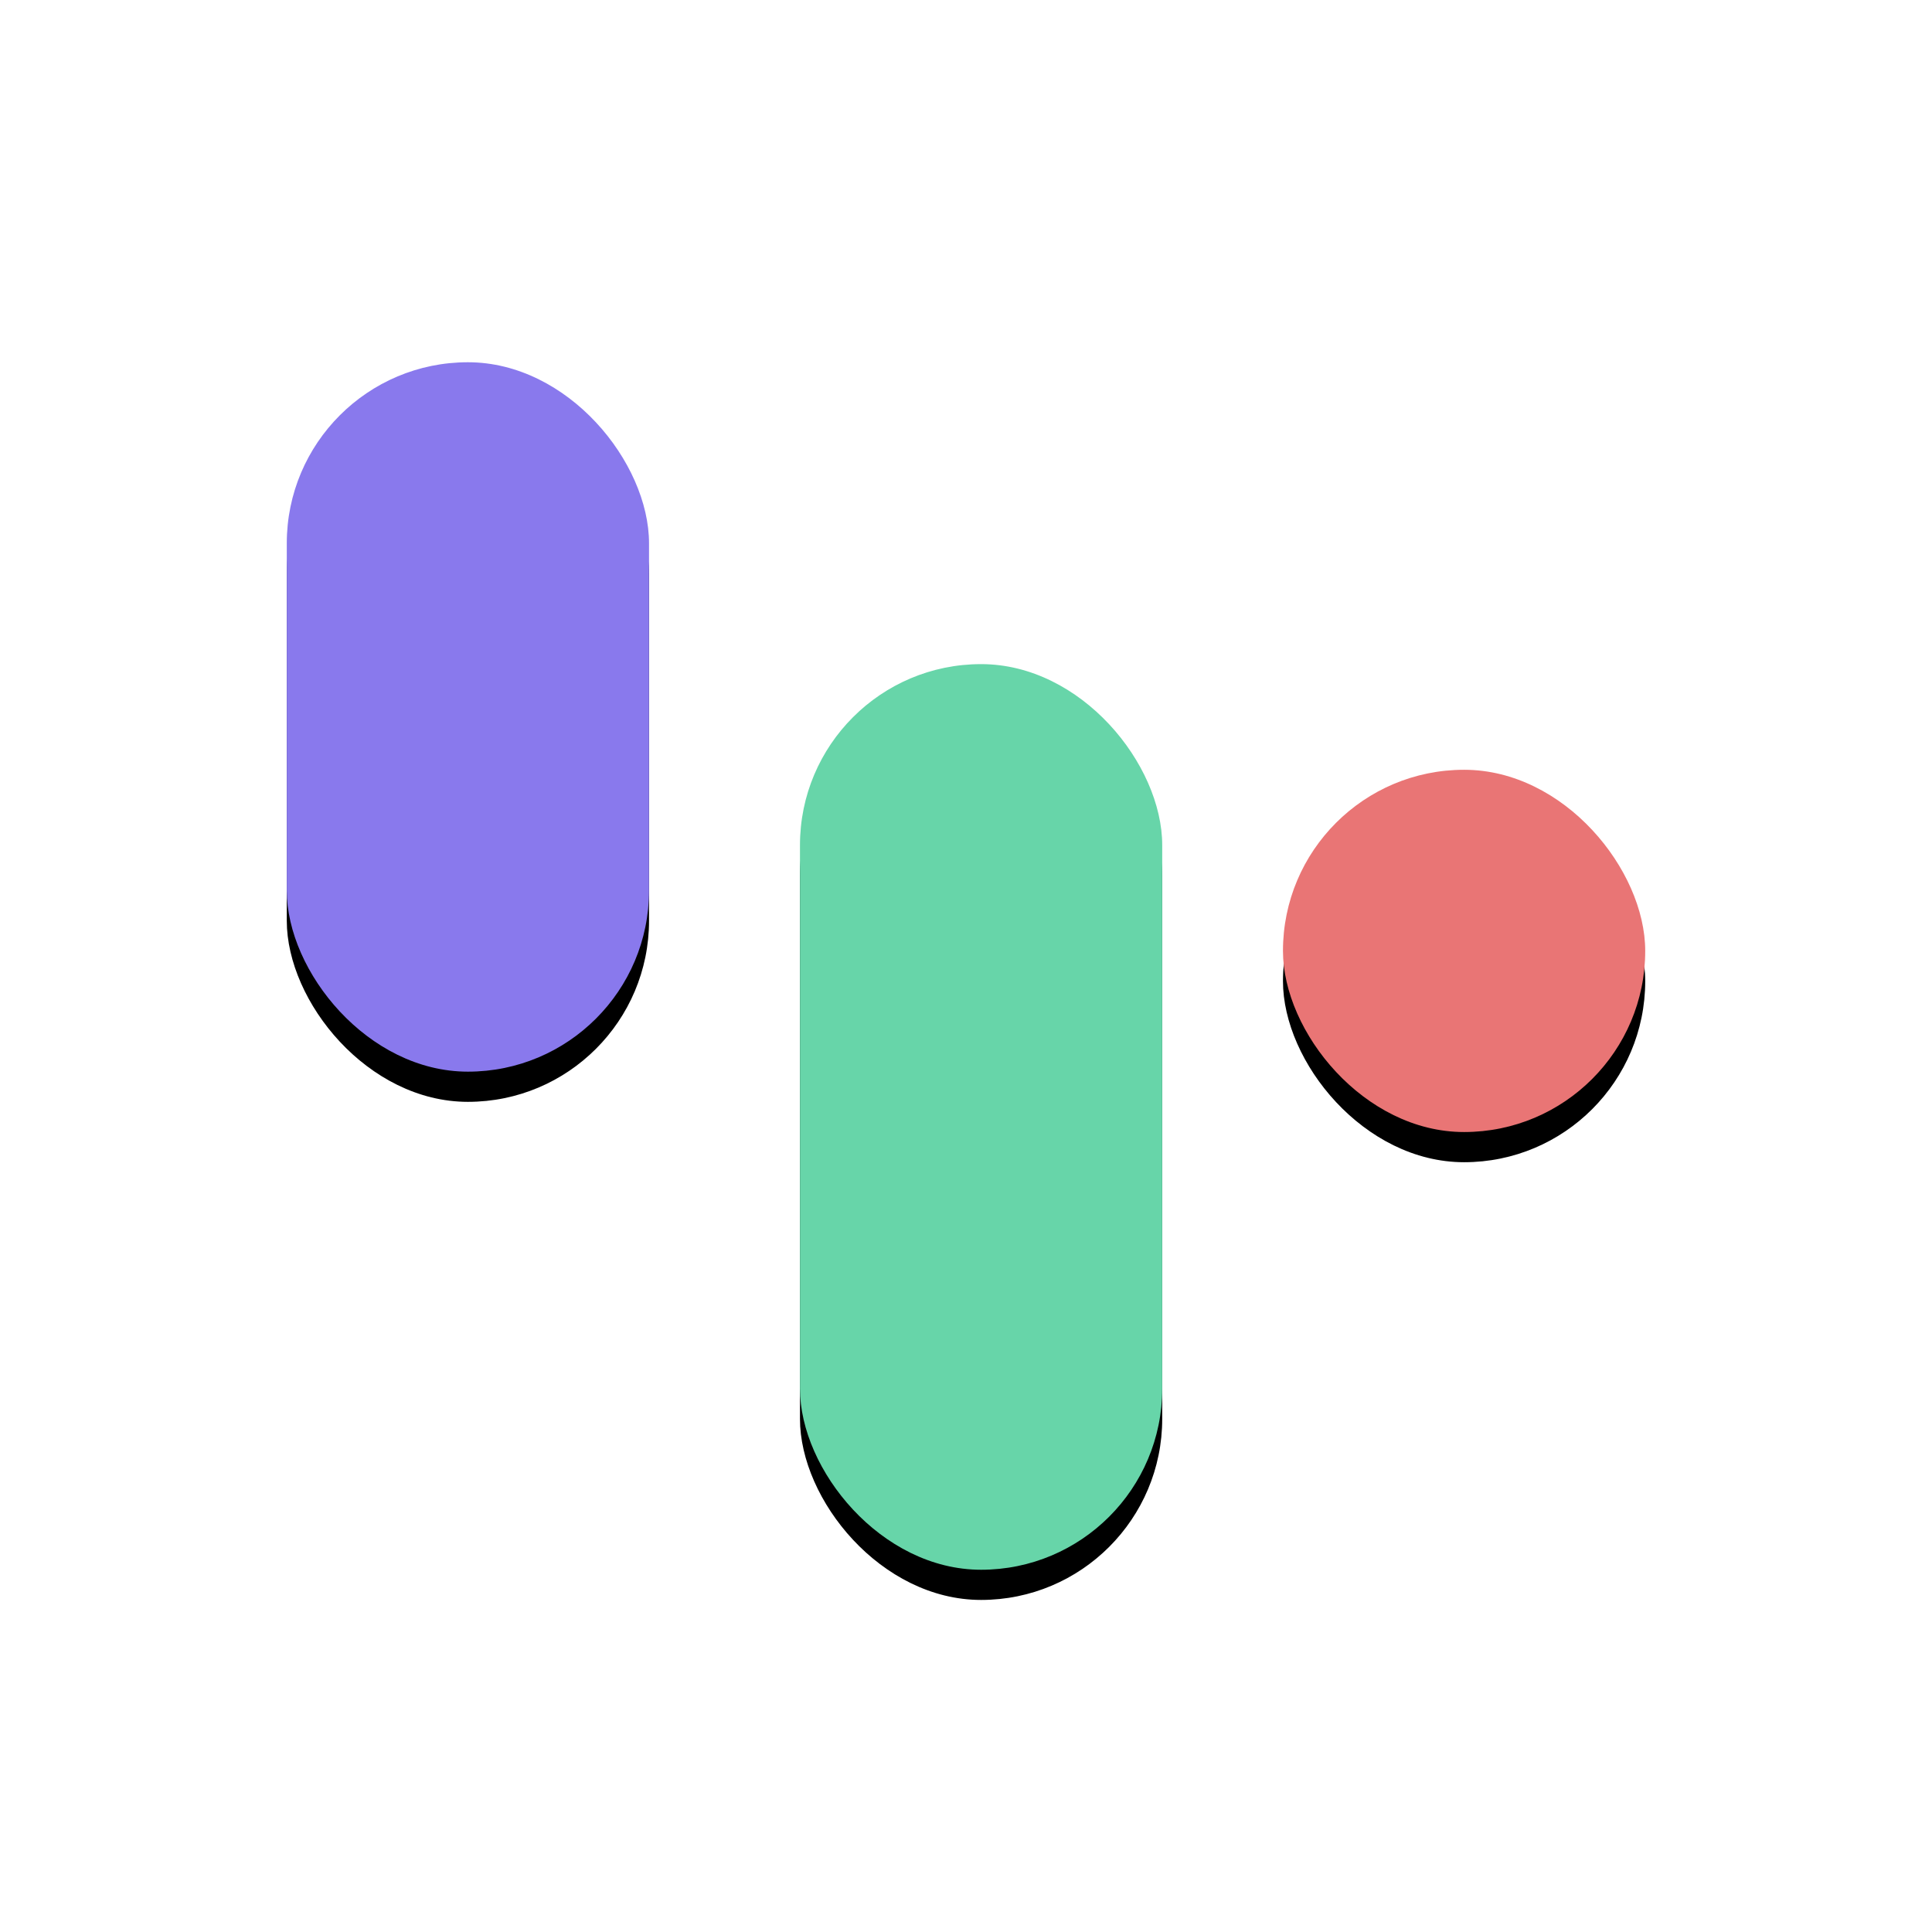 <?xml version="1.0" encoding="UTF-8" standalone="no"?>
<svg width="128px" height="128px" viewBox="0 0 128 128" version="1.1" xmlns="http://www.w3.org/2000/svg" xmlns:xlink="http://www.w3.org/1999/xlink">
    <!-- Generator: Sketch 47.1 (45422) - http://www.bohemiancoding.com/sketch -->
    <title>Logo</title>
    <desc>Created with Sketch.</desc>
    <defs>
        <rect id="path-1" x="66" y="27" width="24" height="24" rx="12"></rect>
        <filter x="-54.2%" y="-45.8%" width="208.3%" height="208.3%" filterUnits="objectBoundingBox" id="filter-2">
            <feOffset dx="0" dy="2" in="SourceAlpha" result="shadowOffsetOuter1"></feOffset>
            <feGaussianBlur stdDeviation="4" in="shadowOffsetOuter1" result="shadowBlurOuter1"></feGaussianBlur>
            <feColorMatrix values="0 0 0 0 0.69   0 0 0 0 0.659   0 0 0 0 0.776  0 0 0 0.5 0" type="matrix" in="shadowBlurOuter1"></feColorMatrix>
        </filter>
        <rect id="path-3" x="34" y="20" width="24" height="60" rx="12"></rect>
        <filter x="-54.2%" y="-18.3%" width="208.3%" height="143.3%" filterUnits="objectBoundingBox" id="filter-4">
            <feOffset dx="0" dy="2" in="SourceAlpha" result="shadowOffsetOuter1"></feOffset>
            <feGaussianBlur stdDeviation="4" in="shadowOffsetOuter1" result="shadowBlurOuter1"></feGaussianBlur>
            <feColorMatrix values="0 0 0 0 0.69   0 0 0 0 0.659   0 0 0 0 0.776  0 0 0 0.5 0" type="matrix" in="shadowBlurOuter1"></feColorMatrix>
        </filter>
        <rect id="path-5" x="0" y="0" width="24" height="47" rx="12"></rect>
        <filter x="-54.2%" y="-23.4%" width="208.3%" height="155.3%" filterUnits="objectBoundingBox" id="filter-6">
            <feOffset dx="0" dy="2" in="SourceAlpha" result="shadowOffsetOuter1"></feOffset>
            <feGaussianBlur stdDeviation="4" in="shadowOffsetOuter1" result="shadowBlurOuter1"></feGaussianBlur>
            <feColorMatrix values="0 0 0 0 0.69   0 0 0 0 0.659   0 0 0 0 0.776  0 0 0 0.5 0" type="matrix" in="shadowBlurOuter1"></feColorMatrix>
        </filter>
    </defs>
    <g id="Visual-style" stroke="none" stroke-width="1" fill="none" fill-rule="evenodd">
        <g id="Logo">
            <g id="Group" transform="translate(19, 24)">
                <g id="Rectangle-3-Copy-4">
                    <use fill="black" fill-opacity="1" filter="url(#filter-2)" xlink:href="#path-1"></use>
                    <use fill="#E97575" fill-rule="evenodd" xlink:href="#path-1"></use>
                </g>
                <g id="Rectangle-3-Copy-4">
                    <use fill="black" fill-opacity="1" filter="url(#filter-4)" xlink:href="#path-3"></use>
                    <use fill="#67D5A9" fill-rule="evenodd" xlink:href="#path-3"></use>
                </g>
                <g id="Rectangle-3-Copy-4">
                    <use fill="black" fill-opacity="1" filter="url(#filter-6)" xlink:href="#path-5"></use>
                    <use fill="#8979ED" fill-rule="evenodd" xlink:href="#path-5"></use>
                </g>
            </g>
        </g>
    </g>
</svg>